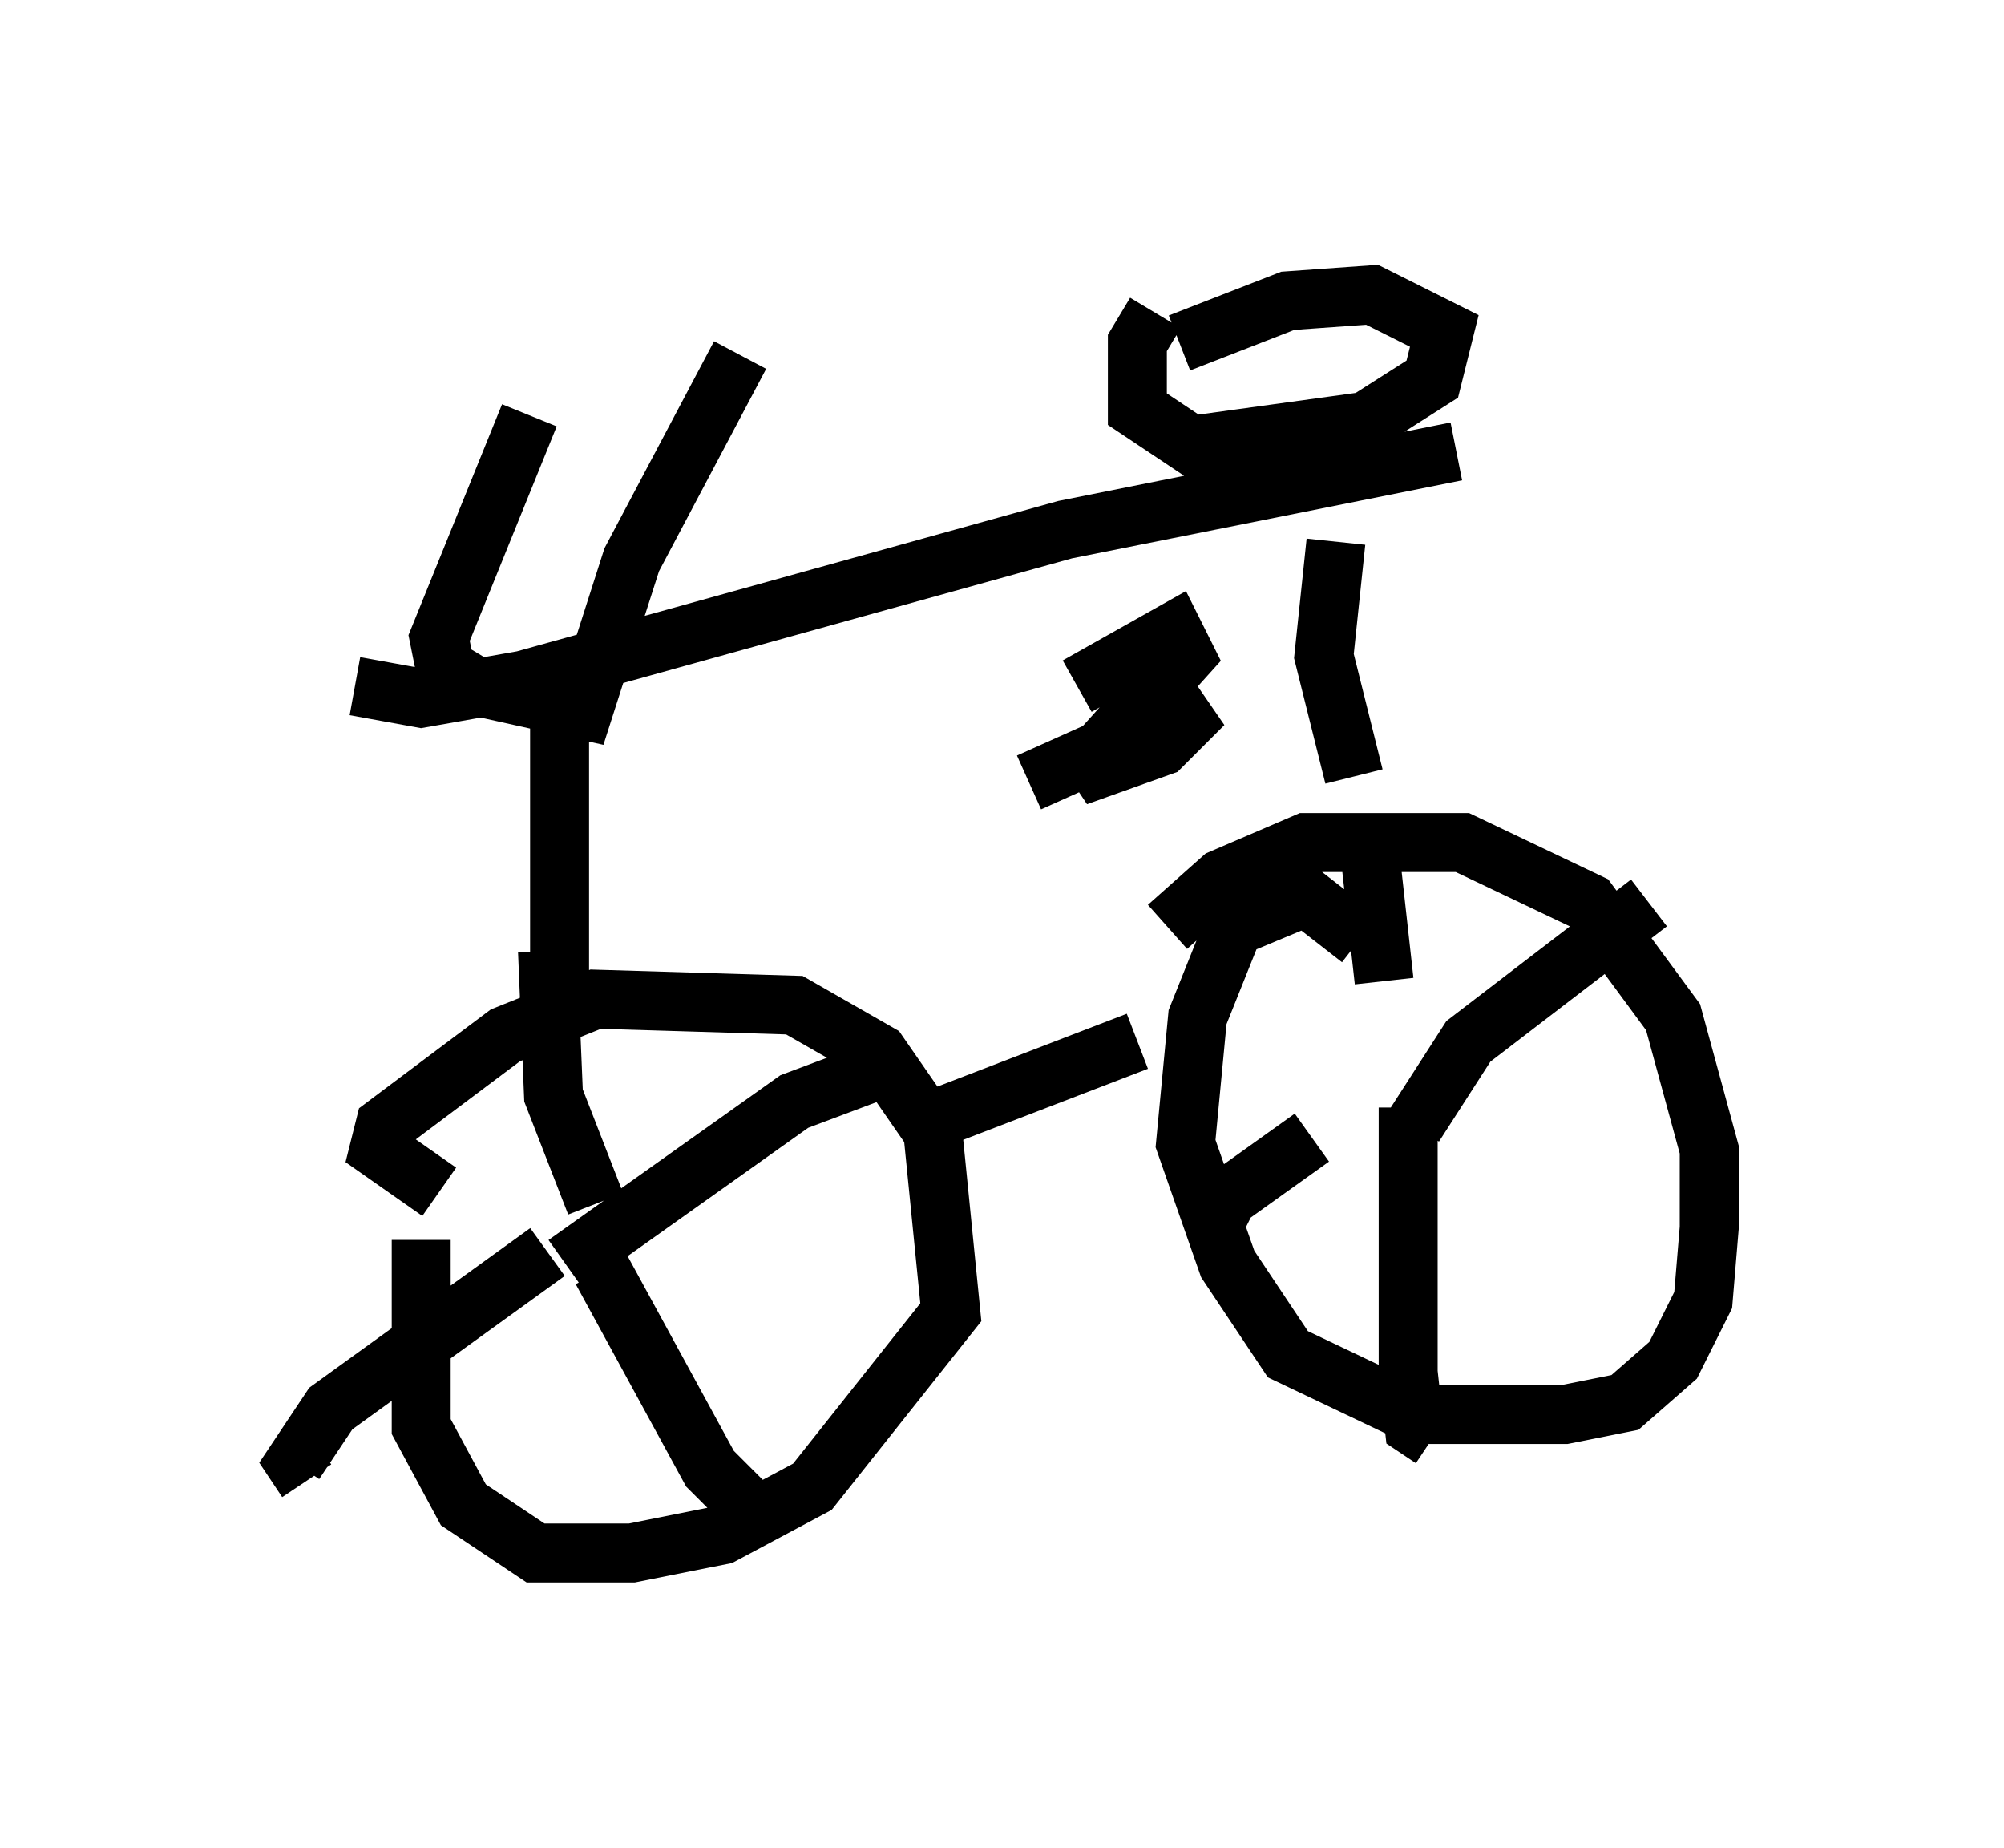 <?xml version="1.0" encoding="utf-8" ?>
<svg baseProfile="full" height="31.336" version="1.1" width="33.99" xmlns="http://www.w3.org/2000/svg" xmlns:ev="http://www.w3.org/2001/xml-events" xmlns:xlink="http://www.w3.org/1999/xlink"><defs /><rect fill="white" height="31.336" width="33.99" x="0" y="0" /><path d="M7.654, 19.496 m-0.51, 1.531 l0.0, 3.165 0.715, 1.327 l1.225, 0.817 1.633, 0.0 l1.531, -0.306 1.531, -0.817 l2.348, -2.96 -0.306, -3.063 l-0.919, -1.327 -1.429, -0.817 l-3.369, -0.102 -1.531, 0.613 l-2.042, 1.531 -0.102, 0.408 l1.021, 0.715 m15.619, -4.288 l-0.919, -0.715 -1.225, 0.51 l-0.613, 1.531 -0.204, 2.144 l0.715, 2.042 1.021, 1.531 l2.144, 1.021 2.552, 0.0 l1.021, -0.204 0.817, -0.715 l0.51, -1.021 0.102, -1.225 l0.0, -1.327 -0.613, -2.246 l-1.429, -1.94 -2.144, -1.021 l-2.654, 0.0 -1.429, 0.613 l-0.919, 0.817 m-4.492, 3.471 l3.981, -1.531 m-9.8, -5.41 l0.0, 4.594 m-3.471, -5.206 l1.123, 0.204 1.735, -0.306 l9.188, -2.552 6.635, -1.327 m-2.042, 1.531 l-0.204, 1.94 0.51, 2.042 m-13.986, -6.125 l-1.531, 3.777 0.102, 0.51 l0.51, 0.306 1.838, 0.408 l0.817, -2.552 1.838, -3.471 m5.717, 5.615 l1.633, -0.919 0.204, 0.408 l-1.838, 2.042 1.429, -0.51 l0.715, -0.715 -2.96, 1.327 m2.144, -7.963 l-0.306, 0.51 0.0, 1.123 l0.919, 0.613 2.96, -0.408 l1.123, -0.715 0.204, -0.817 l-1.225, -0.613 -1.429, 0.102 l-1.838, 0.715 m-10.719, 10.311 l0.102, 2.45 0.715, 1.838 m-0.51, 1.021 l3.879, -2.756 1.633, -0.613 m-5.819, 3.165 l-3.675, 2.654 -0.613, 0.919 l0.204, 0.306 m5.002, -3.573 l1.838, 3.369 0.613, 0.613 m10.515, -11.638 l0.306, 2.756 m-2.858, 4.083 l0.204, -0.408 1.429, -1.021 m1.633, -0.51 l0.0, 4.492 0.102, 0.919 l0.306, 0.204 m-0.306, -5.308 l0.919, -1.429 3.063, -2.348 " fill="none" stroke="black" stroke-width="1" /></svg>